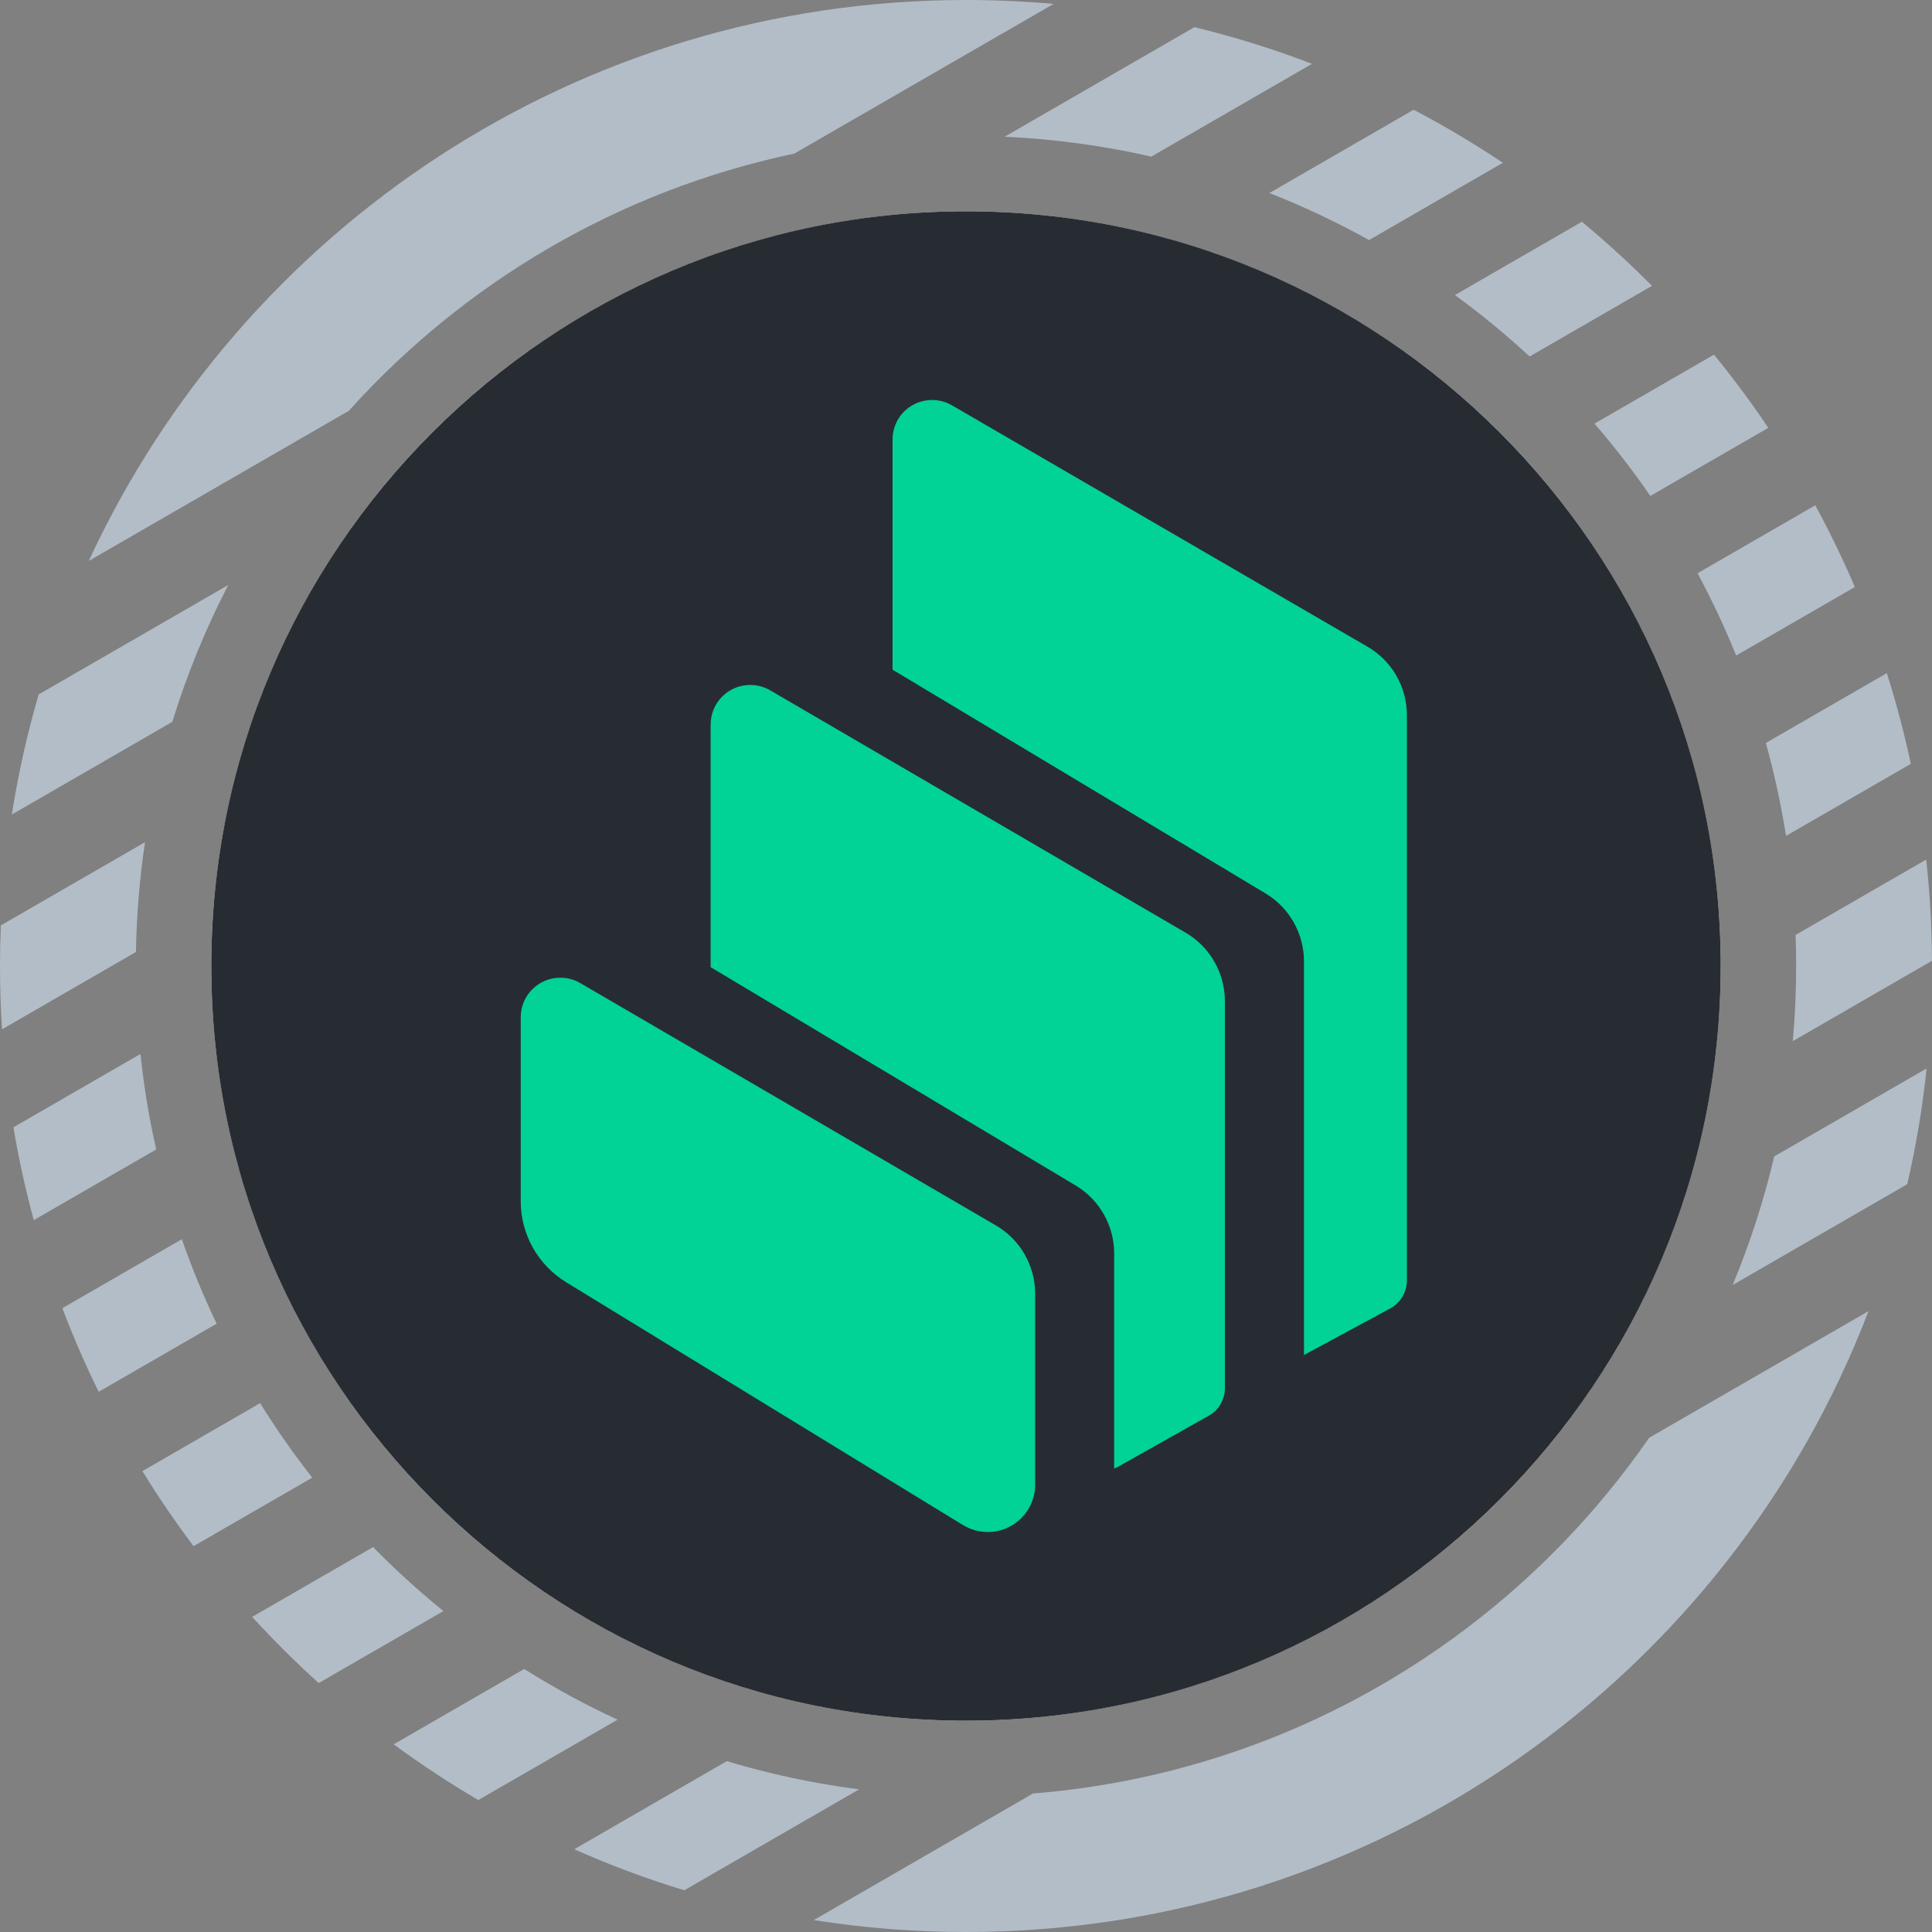 <svg width="256" height="256" viewBox="0 0 256 256" fill="none" xmlns="http://www.w3.org/2000/svg">
<rect x="0" y="0" width="256" height="256" fill="#808080" stroke="none"/>
<path fill-rule="evenodd" clip-rule="evenodd" d="M18.872 194.93C20.977 198.355 23.239 201.674 25.647 204.875L41.371 195.797C38.897 192.641 36.592 189.345 34.469 185.925L18.872 194.93ZM224.936 75.96C226.831 79.483 228.54 83.122 230.05 86.863L245.775 77.785C244.194 74.082 242.443 70.468 240.533 66.954L224.936 75.96ZM234.312 56.69L218.68 65.715C216.387 62.383 213.915 59.184 211.279 56.132L227.109 46.992C229.657 50.105 232.062 53.342 234.312 56.69ZM28.706 175.396L13.074 184.421C11.303 180.821 9.696 177.124 8.263 173.343L24.096 164.202C25.431 168.034 26.972 171.77 28.706 175.396ZM1.565 107.928C2.419 102.503 3.614 97.191 5.128 92.014L30.245 77.513C27.261 83.279 24.772 89.343 22.835 95.648L1.565 107.928ZM46.218 54.435C61.514 37.441 82.03 25.24 105.242 20.357L139.603 0.519C135.781 0.175 131.911 0 128 0C76.474 0 32.059 30.445 11.763 74.327L46.218 54.435ZM152.558 20.752C146.268 19.317 139.772 18.422 133.122 18.117L158.267 3.599C163.6 4.893 168.803 6.52 173.852 8.458L152.558 20.752ZM107.832 254.42C114.402 255.46 121.138 256 128 256C182.58 256 229.181 221.839 247.589 173.732L218.522 190.513C200.253 216.918 170.729 234.941 136.885 237.646L107.832 254.42ZM229.585 170.269L252.721 156.912C253.877 151.905 254.739 146.786 255.289 141.574L235.092 153.234C233.713 159.108 231.864 164.8 229.585 170.269ZM113.837 237.097L90.671 250.471C85.674 248.95 80.805 247.131 76.088 245.035L96.302 233.364C101.969 235.067 107.827 236.324 113.837 237.097ZM4.475 161.673C3.381 157.649 2.478 153.546 1.777 149.375L18.61 139.656C19.063 143.952 19.762 148.174 20.695 152.309L4.475 161.673ZM202.683 47.238C199.548 44.338 196.245 41.618 192.788 39.094L209.607 29.384C212.841 32.063 215.941 34.898 218.895 37.878L202.683 47.238ZM181.404 31.811L199.137 21.572C195.335 19.026 191.389 16.677 187.313 14.542L168.2 25.577C172.758 27.367 177.167 29.453 181.404 31.811ZM0.27 136.388L18.015 126.143C18.097 121.207 18.504 116.351 19.215 111.594L0.111 122.624C0.037 124.407 0 126.199 0 128C0 130.818 0.091 133.615 0.27 136.388ZM52.17 231.131C55.768 233.781 59.51 236.247 63.381 238.515L81.823 227.868C77.547 225.887 73.42 223.64 69.462 221.148L52.17 231.131ZM237.924 123.886C237.975 125.251 238 126.623 238 128C238 131.356 237.85 134.676 237.556 137.955L255.998 127.308C255.974 122.777 255.715 118.302 255.232 113.894L237.924 123.886ZM253.193 101.214L236.657 110.761C235.998 106.574 235.103 102.464 233.985 98.448L250.012 89.195C251.26 93.122 252.324 97.132 253.193 101.214ZM58.754 213.474L42.23 223.014C39.153 220.235 36.212 217.308 33.417 214.246L49.439 204.995C52.379 207.994 55.489 210.826 58.754 213.474Z" fill="#B3BDC7"/>
<circle cx="128" cy="128" r="100" fill="white"/>
<path d="M128 228C183.23 228 228 183.23 228 128C228 72.77 183.23 28 128 28C72.77 28 28 72.77 28 128C28 183.23 72.77 228 128 228Z" fill="#272C33"/>
<path fill-rule="evenodd" clip-rule="evenodd" d="M75.02 169.904C71.285 167.619 69 163.56 69 159.189V134.785C69 131.888 71.36 129.54 74.258 129.552C75.182 129.552 76.094 129.802 76.893 130.264L131.957 162.373C135.179 164.247 137.165 167.694 137.165 171.428V196.706C137.177 200.177 134.367 203 130.895 203C129.734 203 128.585 202.675 127.598 202.076L75.02 169.904ZM157.097 123.583C160.319 125.456 162.293 128.915 162.305 132.637V183.942C162.305 185.453 161.493 186.852 160.17 187.589L148.118 194.37C147.968 194.458 147.805 194.52 147.631 194.57V166.083C147.631 162.398 145.695 158.976 142.523 157.078L94.165 128.154V95.995C94.165 93.097 96.526 90.749 99.423 90.762C100.347 90.762 101.259 91.011 102.058 91.474L157.097 123.583ZM181.201 85.691C184.436 87.564 186.421 91.024 186.421 94.758V169.692C186.409 171.228 185.56 172.639 184.211 173.376L172.783 179.546V127.379C172.783 123.695 170.848 120.286 167.7 118.387L118.269 88.738V58.24C118.269 57.316 118.519 56.404 118.968 55.605C120.43 53.107 123.639 52.258 126.137 53.707L181.201 85.691Z" fill="#00D395"/>
</svg>
